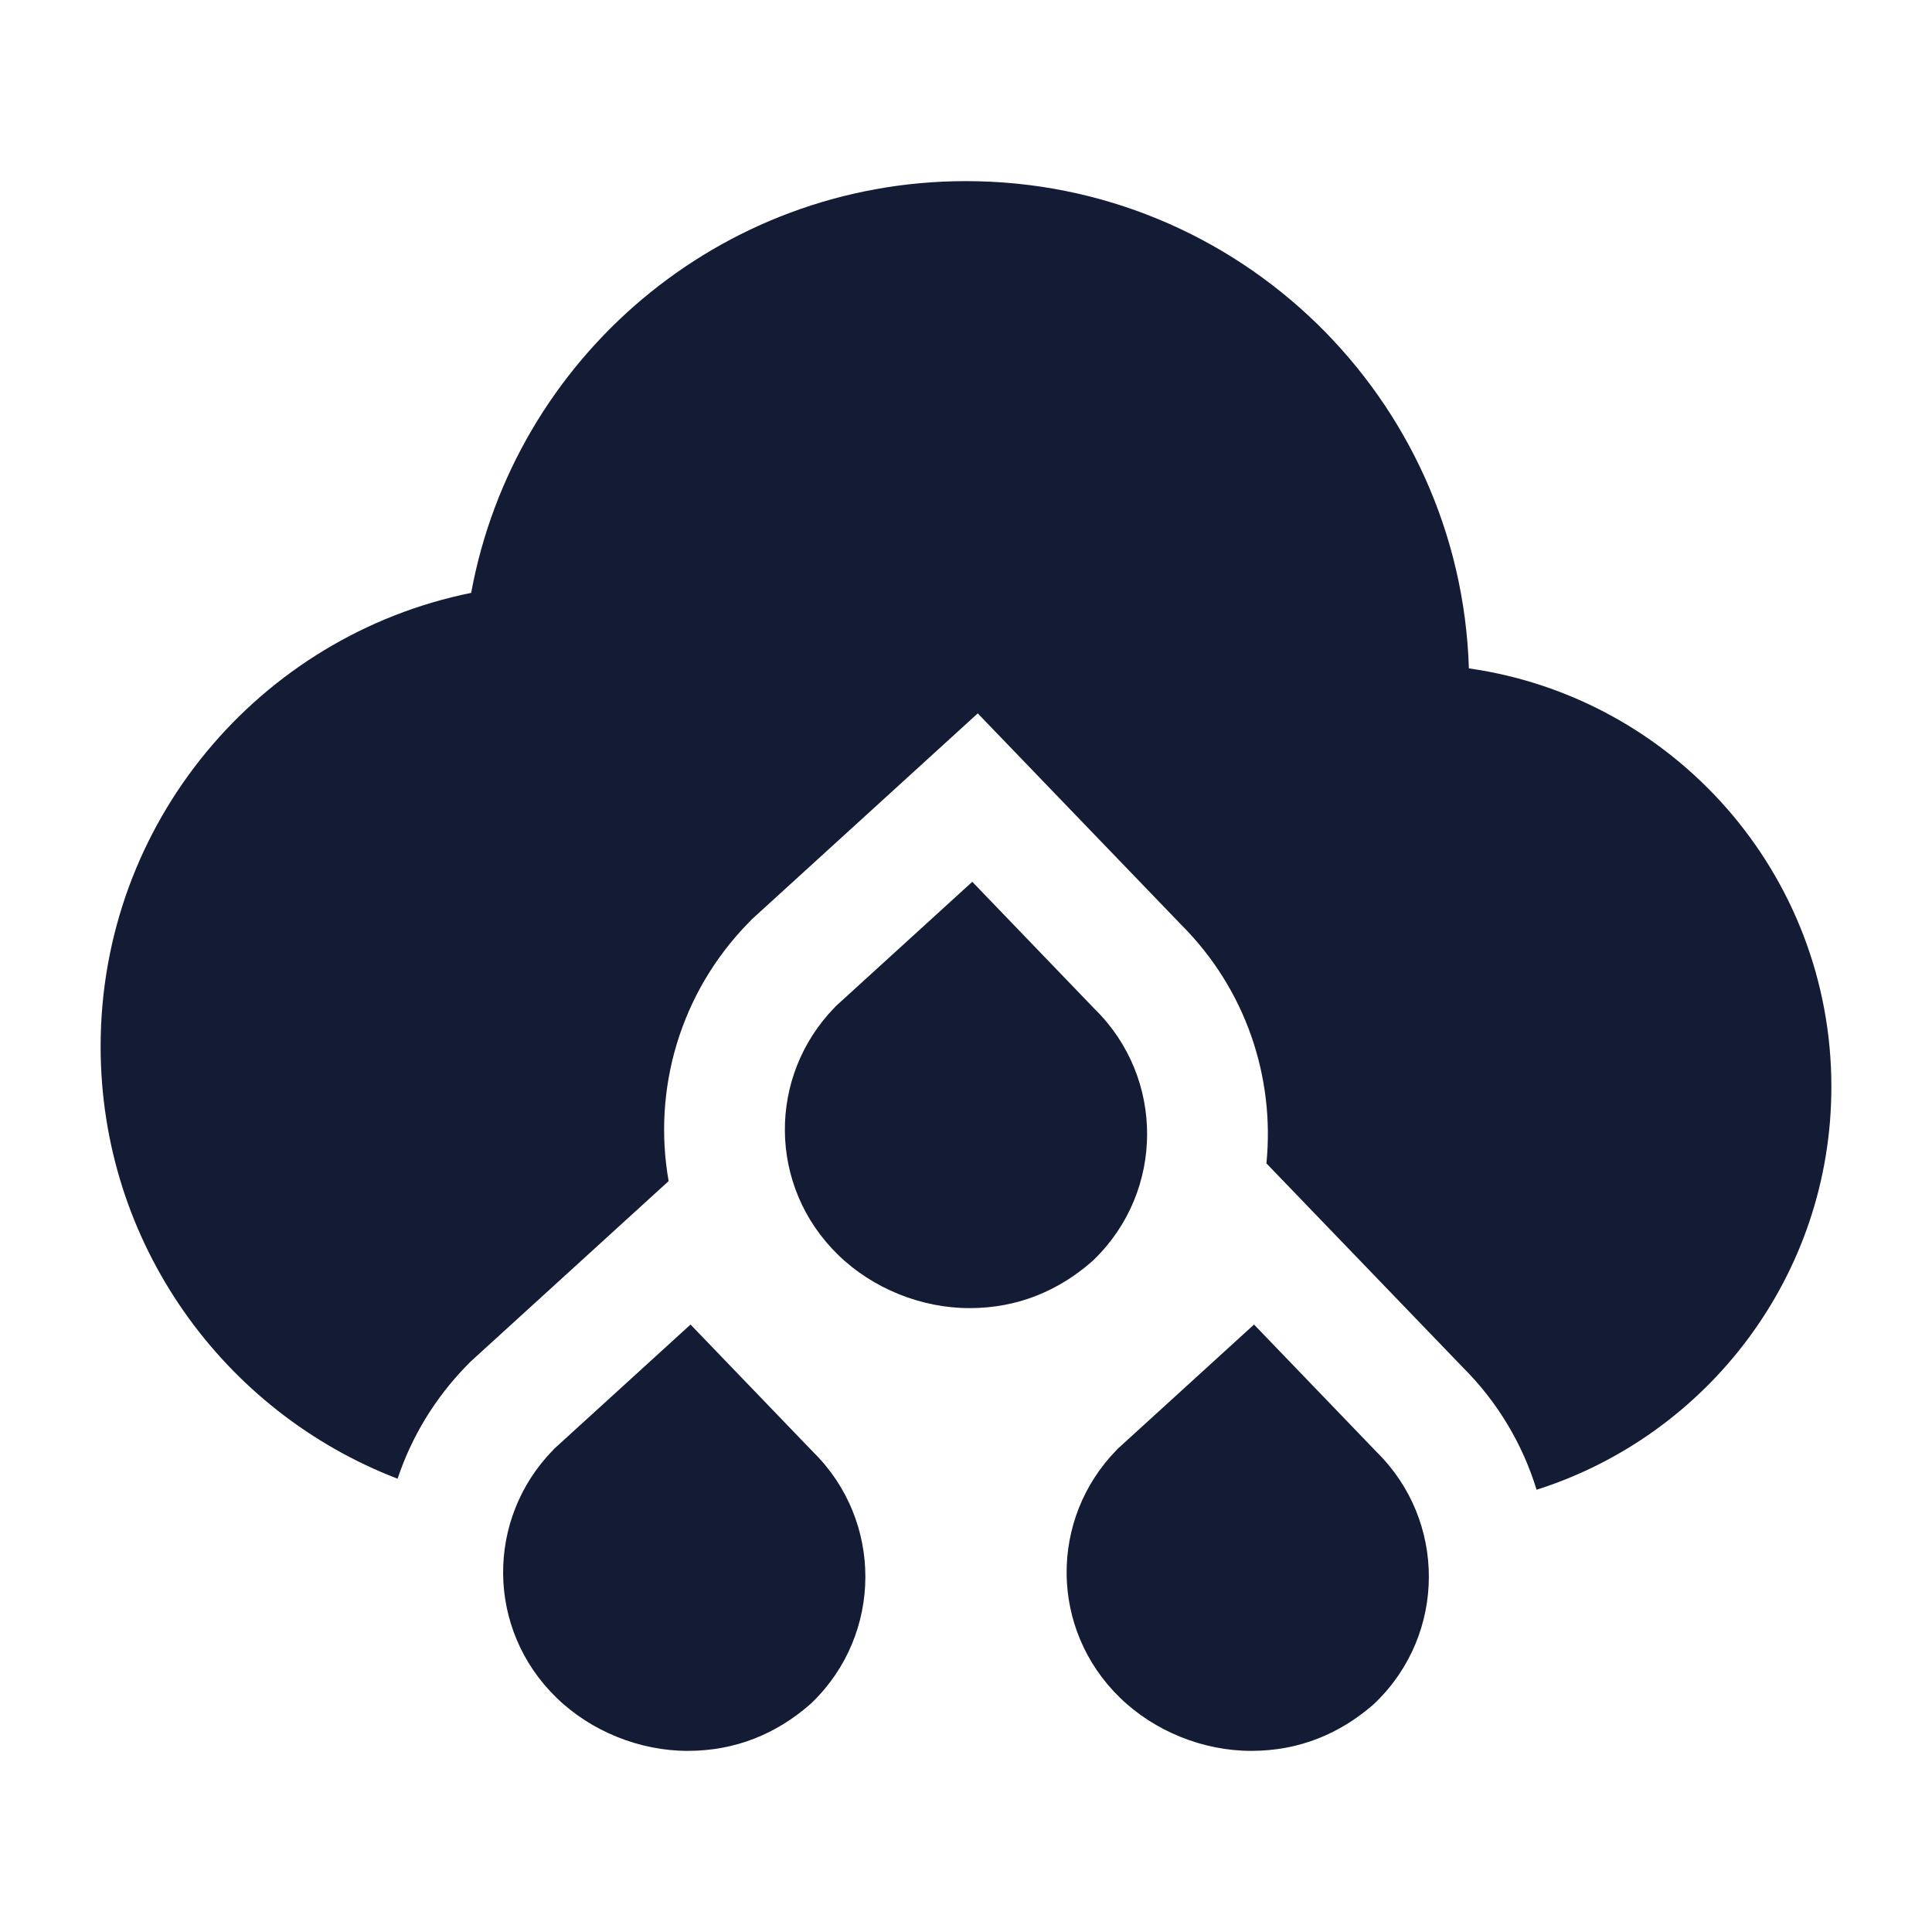<svg width="24" height="24" viewBox="0 0 24 24" fill="none" xmlns="http://www.w3.org/2000/svg">
<path d="M13.6 12.536C14.47 13.391 14.466 14.795 13.591 15.646L13.576 15.66L13.562 15.673C13.148 16.034 12.643 16.25 12.043 16.25C11.446 16.25 10.842 16.007 10.413 15.59C9.536 14.738 9.536 13.366 10.371 12.512L10.386 12.496L12.078 10.954L13.6 12.536Z" fill="#141B34"/>
<path d="M10.1 18.036C10.97 18.891 10.966 20.295 10.091 21.146L10.076 21.16L10.062 21.173C9.648 21.534 9.143 21.75 8.543 21.75C7.946 21.75 7.342 21.507 6.913 21.09C6.036 20.238 6.036 18.866 6.871 18.012L6.886 17.996L8.578 16.454L10.1 18.036Z" fill="#141B34"/>
<path d="M17.1 18.036C17.97 18.891 17.966 20.295 17.09 21.146L17.076 21.16L17.062 21.173C16.648 21.534 16.143 21.75 15.543 21.75C14.946 21.75 14.342 21.507 13.913 21.09C13.036 20.238 13.036 18.866 13.871 18.012L13.886 17.996L15.578 16.454L17.1 18.036Z" fill="#141B34"/>
<path d="M5.853 7.365C3.227 7.896 1.25 10.217 1.25 13C1.25 15.449 2.781 17.541 4.939 18.369C5.11 17.856 5.397 17.374 5.798 16.963L5.843 16.917L8.306 14.672C8.106 13.541 8.442 12.339 9.298 11.463L9.343 11.417L12.146 8.862L14.669 11.483C15.483 12.294 15.837 13.391 15.732 14.452L18.169 16.983C18.611 17.423 18.917 17.948 19.088 18.506C21.211 17.832 22.75 15.846 22.75 13.5C22.75 10.854 20.793 8.665 18.247 8.303C18.143 4.942 15.386 2.25 12 2.25C8.936 2.25 6.387 4.455 5.853 7.365Z" fill="#141B34"/>
</svg>
